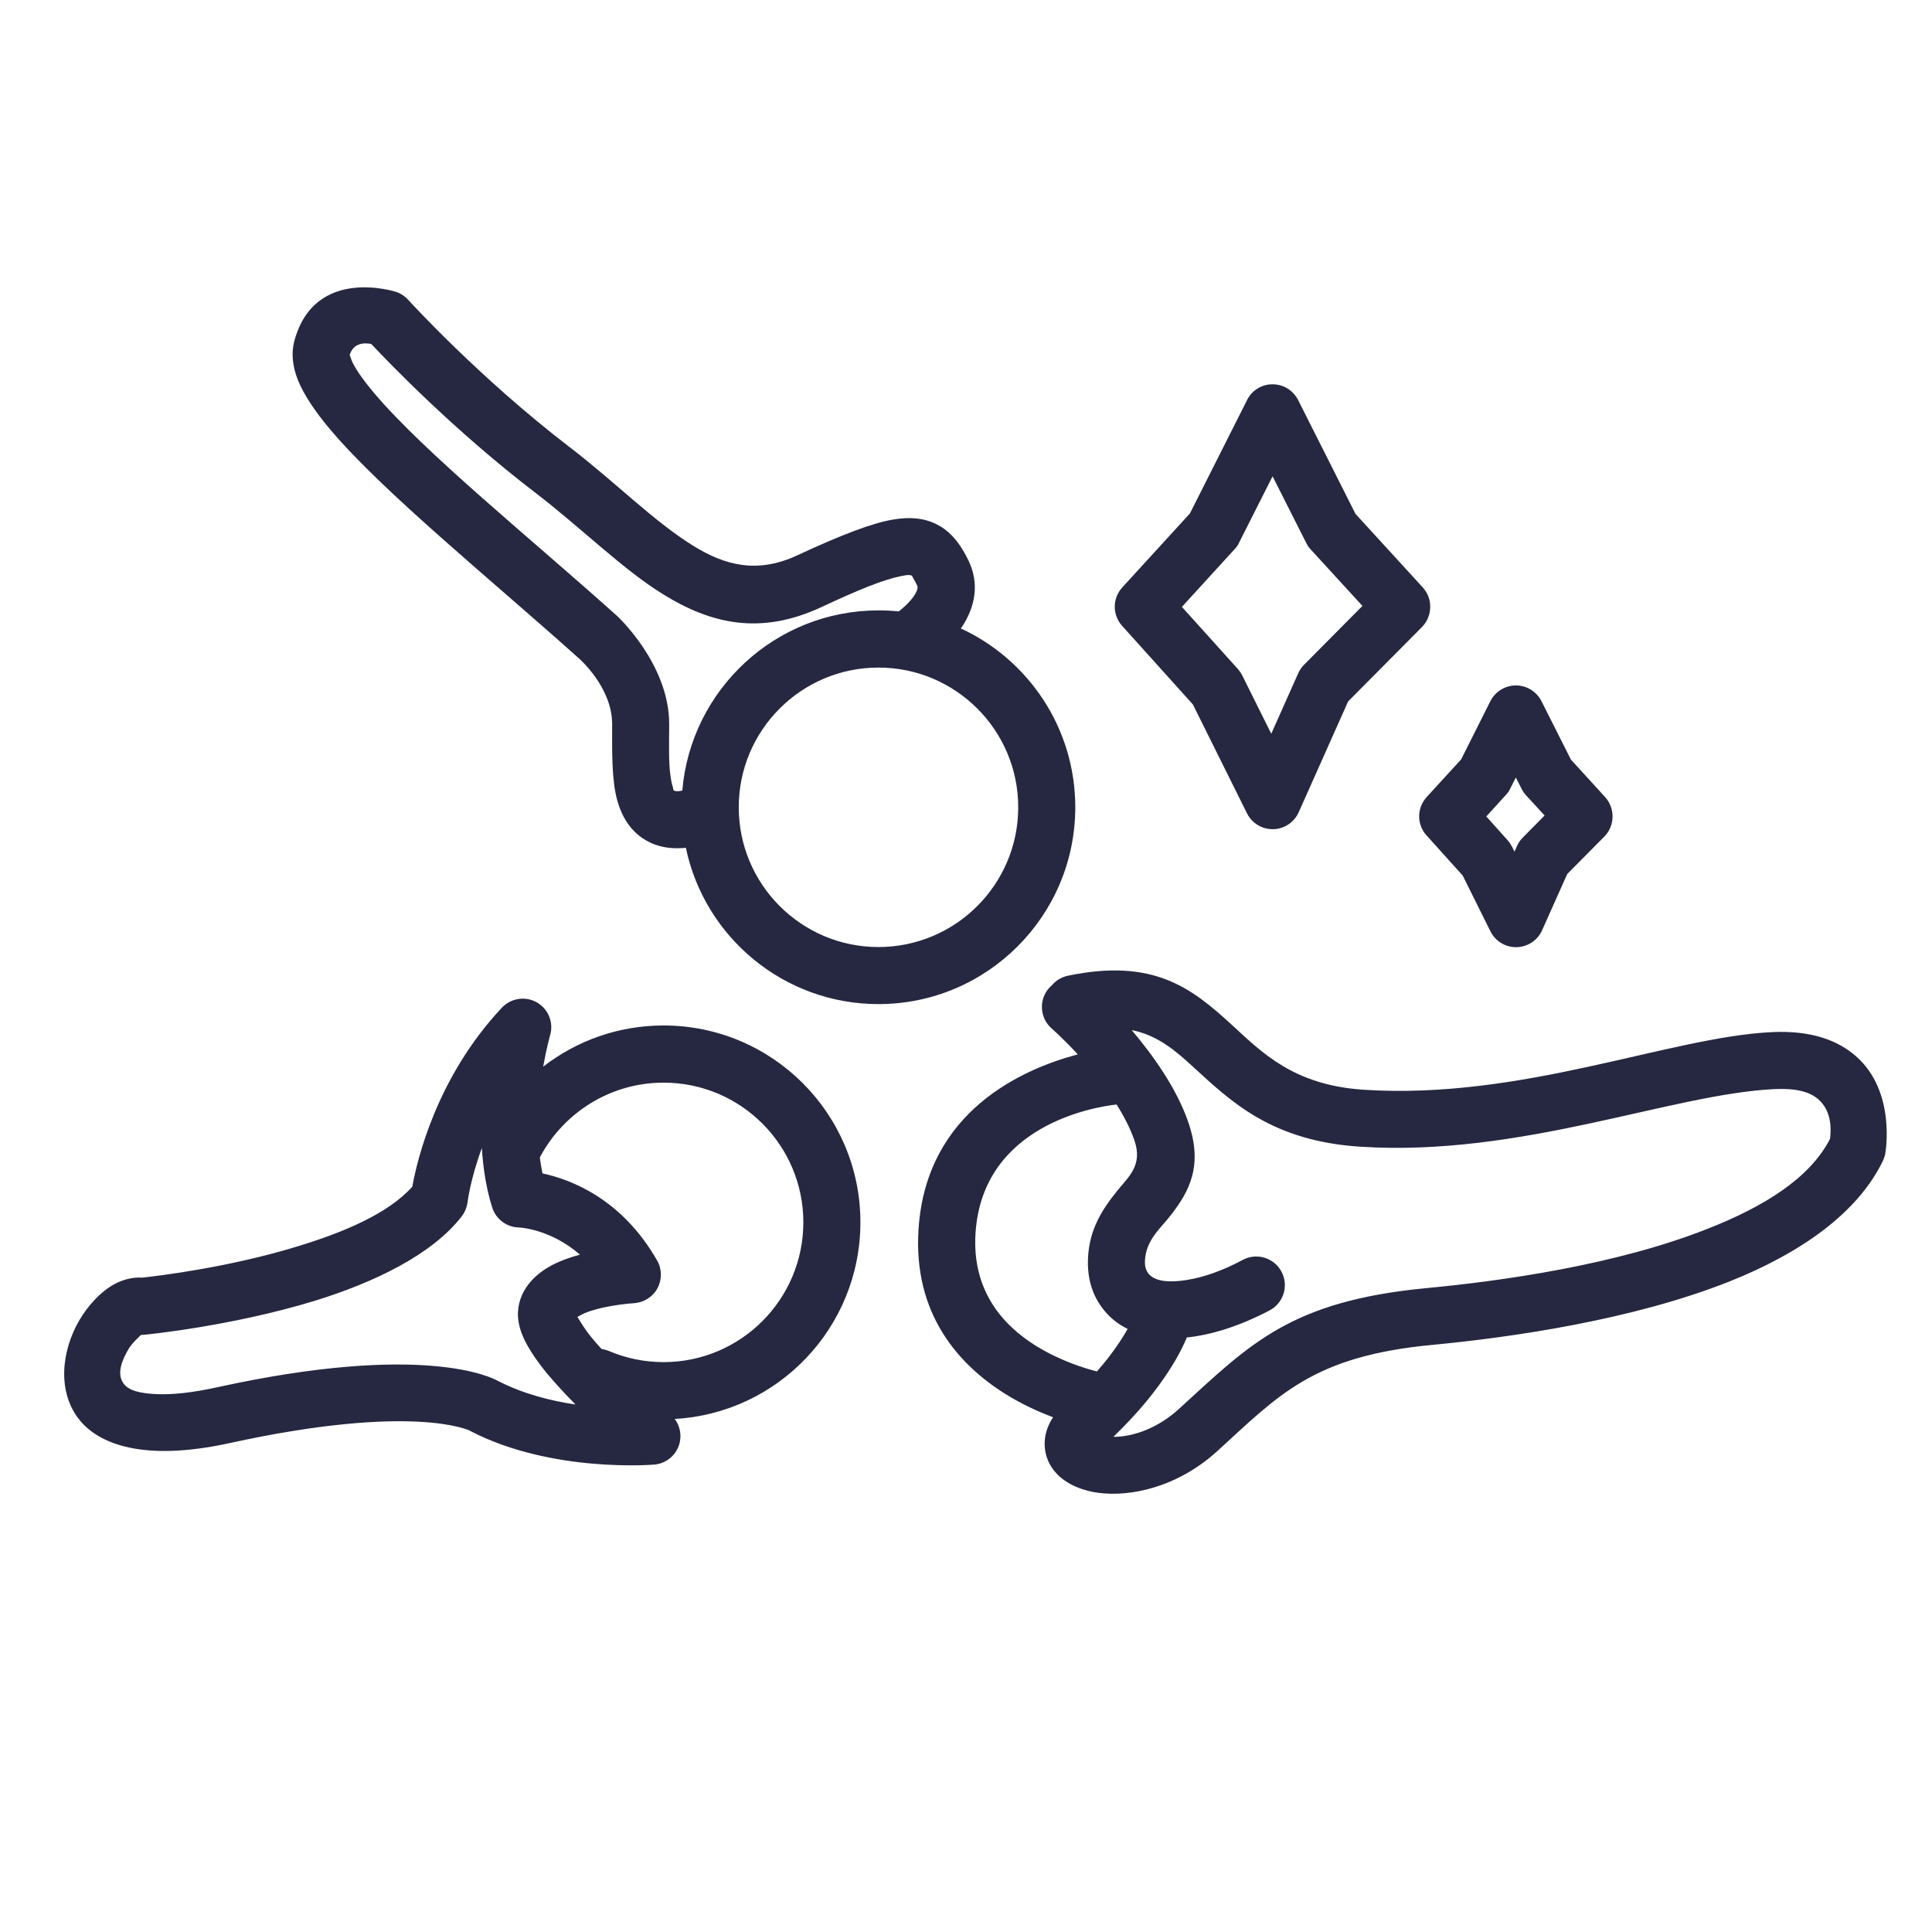 <?xml version="1.0" encoding="utf-8"?>
<!-- Generator: Adobe Illustrator 16.0.0, SVG Export Plug-In . SVG Version: 6.00 Build 0)  -->
<!DOCTYPE svg PUBLIC "-//W3C//DTD SVG 1.1//EN" "http://www.w3.org/Graphics/SVG/1.1/DTD/svg11.dtd">
<svg version="1.1" id="Layer_2" xmlns="http://www.w3.org/2000/svg" xmlns:xlink="http://www.w3.org/1999/xlink" x="0px" y="0px"
	 width="48px" height="48px" viewBox="290 380 32 32" enable-background="new 290 380 32 32" xml:space="preserve">
<path fill="#252840" d="M320.731,397.486c-0.278-0.24-0.705-0.423-1.38-0.391c-1.687,0.078-4.135,1.125-6.76,0.955
	c-1.17-0.076-1.692-0.621-2.191-1.078c-0.663-0.608-1.296-1.106-2.712-0.811c-0.11,0.023-0.202,0.082-0.269,0.162
	c-0.016,0.013-0.028,0.026-0.044,0.043c-0.172,0.195-0.154,0.494,0.042,0.667c0,0,0.19,0.165,0.435,0.431
	c-0.913,0.241-2.51,0.94-2.638,2.892c-0.093,1.402,0.659,2.245,1.439,2.733c0.272,0.17,0.549,0.295,0.789,0.385
	c-0.106,0.161-0.141,0.316-0.139,0.448c0.002,0.181,0.068,0.348,0.2,0.488c0.139,0.146,0.373,0.273,0.686,0.315
	c0.522,0.072,1.308-0.084,1.973-0.69c1.02-0.93,1.584-1.572,3.557-1.759c1.305-0.124,3.321-0.411,4.932-1.053
	c1.168-0.466,2.123-1.13,2.541-2.007c0.015-0.035,0.028-0.072,0.034-0.11C321.226,399.108,321.416,398.073,320.731,397.486z
	 M308.169,402.715c-0.212-0.053-0.616-0.179-1.014-0.426c-0.536-0.334-1.061-0.906-0.997-1.868c0.118-1.788,1.973-2.087,2.336-2.127
	c0.119,0.188,0.224,0.389,0.294,0.59c0.145,0.413-0.094,0.605-0.278,0.833c-0.248,0.306-0.467,0.638-0.489,1.118
	c-0.018,0.363,0.087,0.652,0.271,0.873c0.101,0.124,0.23,0.227,0.385,0.303C308.586,402.173,308.428,402.42,308.169,402.715z
	 M320.311,398.864c-0.343,0.663-1.111,1.126-2.011,1.482c-1.524,0.607-3.435,0.872-4.671,0.989c-2.27,0.216-2.932,0.934-4.104,2.003
	c-0.343,0.312-0.728,0.448-1.038,0.46c-0.016,0.001-0.031,0.001-0.046,0c0.855-0.82,1.151-1.483,1.216-1.645
	c0.404-0.042,0.875-0.187,1.374-0.45c0.23-0.123,0.318-0.41,0.194-0.641c-0.122-0.229-0.408-0.318-0.639-0.195
	c-0.337,0.18-0.653,0.291-0.934,0.334c-0.389,0.062-0.705,0.007-0.688-0.321c0.017-0.342,0.255-0.531,0.423-0.746
	c0.316-0.405,0.547-0.834,0.289-1.563c-0.192-0.551-0.581-1.096-0.932-1.51c0.431,0.088,0.719,0.335,1.016,0.608
	c0.629,0.575,1.298,1.229,2.771,1.324c2.662,0.172,5.153-0.874,6.862-0.954c0.347-0.016,0.576,0.041,0.719,0.165
	C320.351,398.405,320.327,398.732,320.311,398.864z M304.251,400.245c0-1.799-1.46-3.26-3.26-3.26c-0.75,0-1.442,0.254-1.994,0.682
	c0.056-0.316,0.115-0.521,0.115-0.521c0.061-0.212-0.03-0.435-0.22-0.543c-0.19-0.109-0.429-0.071-0.579,0.087
	c-1.082,1.152-1.404,2.522-1.484,2.965c-0.406,0.453-1.149,0.759-1.894,0.987c-1.151,0.354-2.334,0.493-2.581,0.52h0
	c-0.015-0.002-0.03-0.002-0.046-0.002c-0.146,0-0.305,0.043-0.46,0.136c-0.191,0.118-0.389,0.323-0.536,0.575
	c-0.299,0.514-0.367,1.195,0.011,1.655c0.315,0.384,1.039,0.691,2.477,0.377c3.059-0.67,3.981-0.207,3.981-0.207
	c0.006,0.004,0.012,0.008,0.017,0.01c1.353,0.698,3.042,0.552,3.042,0.552c0.19-0.018,0.351-0.146,0.409-0.331
	c0.046-0.147,0.016-0.305-0.073-0.425C302.889,403.407,304.251,401.984,304.251,400.245z M298.243,402.87
	c-0.093-0.052-1.231-0.642-4.647,0.108c-0.414,0.091-0.747,0.125-1.012,0.113c-0.277-0.015-0.455-0.059-0.54-0.179
	c-0.117-0.164-0.019-0.391,0.084-0.566c0.054-0.093,0.174-0.204,0.209-0.236c0.02,0,0.041,0,0.061-0.003
	c0,0,1.427-0.137,2.813-0.561c0.995-0.306,1.955-0.772,2.438-1.402c0.052-0.068,0.084-0.149,0.095-0.232
	c0,0,0.045-0.376,0.237-0.897c0.02,0.329,0.071,0.664,0.171,0.984c0.062,0.195,0.241,0.329,0.446,0.332c0,0,0.513,0.019,1.008,0.45
	c-0.155,0.042-0.31,0.096-0.442,0.163c-0.346,0.176-0.558,0.447-0.583,0.764c-0.009,0.106,0.007,0.232,0.057,0.37
	c0.068,0.185,0.213,0.412,0.405,0.65c0.145,0.174,0.315,0.359,0.489,0.535C299.124,403.203,298.664,403.087,298.243,402.87z
	 M300.991,402.561c-0.319,0-0.624-0.065-0.9-0.182c-0.041-0.018-0.085-0.029-0.127-0.035c-0.066-0.071-0.128-0.144-0.186-0.215
	c-0.08-0.097-0.165-0.236-0.214-0.317c0.048-0.026,0.115-0.063,0.166-0.081c0.348-0.123,0.772-0.146,0.772-0.146
	c0.164-0.012,0.311-0.104,0.388-0.248s0.075-0.319-0.006-0.459c-0.582-1.018-1.421-1.341-1.899-1.443
	c-0.019-0.089-0.032-0.177-0.044-0.265c0.006-0.008,0.011-0.018,0.015-0.027c0.393-0.72,1.158-1.211,2.036-1.211
	c1.277,0,2.314,1.037,2.314,2.314C303.305,401.523,302.269,402.561,300.991,402.561z M305.914,390.409
	c0.009-0.011,0.016-0.021,0.023-0.032c0.206-0.315,0.295-0.7,0.104-1.093c-0.13-0.27-0.278-0.454-0.467-0.567
	c-0.189-0.113-0.432-0.171-0.784-0.111c-0.337,0.057-0.83,0.241-1.587,0.593c-0.661,0.308-1.198,0.166-1.724-0.161
	c-0.651-0.403-1.284-1.049-2.044-1.632c-1.513-1.16-2.675-2.441-2.675-2.441c-0.053-0.059-0.119-0.103-0.194-0.129
	c0,0-1.361-0.449-1.694,0.824c-0.045,0.178-0.034,0.394,0.064,0.639c0.094,0.232,0.277,0.512,0.537,0.819
	c0.866,1.027,2.649,2.472,4.119,3.79c0,0,0.547,0.474,0.547,1.084c0,0.447-0.011,0.925,0.086,1.27
	c0.077,0.273,0.217,0.485,0.417,0.621c0.176,0.119,0.406,0.191,0.718,0.159c0.309,1.478,1.621,2.589,3.19,2.589
	c1.798,0,3.26-1.461,3.26-3.26C307.811,392.06,307.033,390.925,305.914,390.409z M301.301,393.095
	c-0.053,0.01-0.097,0.016-0.131,0.003c-0.024-0.008-0.019-0.041-0.027-0.067c-0.016-0.049-0.027-0.105-0.036-0.164
	c-0.037-0.262-0.023-0.578-0.023-0.875c0-0.499-0.216-0.945-0.431-1.268c-0.215-0.322-0.43-0.52-0.43-0.52
	c-1.434-1.289-3.182-2.695-4.029-3.697c-0.155-0.184-0.277-0.35-0.352-0.498c-0.021-0.043-0.043-0.111-0.05-0.131
	c0.064-0.202,0.243-0.203,0.357-0.181c0.311,0.331,1.38,1.439,2.71,2.458c0.787,0.604,1.447,1.269,2.121,1.686
	c0.799,0.496,1.616,0.683,2.622,0.216c0.618-0.289,1.026-0.455,1.314-0.513c0.077-0.015,0.132-0.029,0.179-0.013
	c0.018,0.007,0.02,0.029,0.031,0.047c0.023,0.035,0.044,0.075,0.064,0.118c0.016,0.032,0.005,0.064-0.007,0.094
	c-0.023,0.055-0.06,0.105-0.098,0.15c-0.069,0.08-0.146,0.146-0.199,0.187c-0.111-0.012-0.222-0.017-0.335-0.017
	C302.844,390.11,301.442,391.424,301.301,393.095z M304.55,395.686c-1.277,0-2.314-1.038-2.314-2.315
	c0-1.277,1.037-2.314,2.314-2.314c1.278,0,2.315,1.037,2.315,2.314C306.865,394.648,305.828,395.686,304.55,395.686z
	 M316.585,393.201l-0.566-0.62l-0.487-0.967c-0.082-0.16-0.244-0.261-0.424-0.261c-0.177,0-0.343,0.101-0.423,0.261l-0.484,0.964
	l-0.571,0.624c-0.164,0.179-0.166,0.455-0.002,0.635l0.599,0.665l0.459,0.923c0.08,0.164,0.25,0.267,0.433,0.263
	c0.185-0.004,0.349-0.112,0.423-0.28l0.416-0.931l0.617-0.623C316.75,393.674,316.754,393.388,316.585,393.201z M315.224,393.871
	c-0.042,0.041-0.074,0.088-0.097,0.141l-0.042,0.094l-0.042-0.084c-0.02-0.037-0.044-0.074-0.072-0.105l-0.353-0.394l0.323-0.355
	c0.029-0.031,0.056-0.067,0.073-0.107l0.093-0.183l0.096,0.188c0.019,0.039,0.044,0.075,0.072,0.106l0.309,0.335L315.224,393.871z
	 M313.565,389.729l-1.114-1.218l-0.951-1.887c-0.082-0.16-0.244-0.259-0.423-0.259c-0.18,0-0.342,0.1-0.421,0.26l-0.947,1.879
	l-1.121,1.226c-0.164,0.179-0.166,0.455-0.002,0.636l1.172,1.302l0.896,1.803c0.081,0.164,0.249,0.266,0.434,0.263
	c0.182-0.003,0.346-0.112,0.422-0.279l0.819-1.837l1.226-1.235C313.729,390.202,313.735,389.915,313.565,389.729z M311.598,391.012
	c-0.04,0.041-0.073,0.088-0.096,0.141l-0.446,1l-0.479-0.963c-0.02-0.039-0.044-0.074-0.071-0.106l-0.93-1.032l0.875-0.958
	c0.03-0.031,0.055-0.067,0.072-0.106l0.555-1.099l0.559,1.107c0.019,0.039,0.043,0.075,0.074,0.106l0.855,0.934L311.598,391.012z"/>
</svg>
